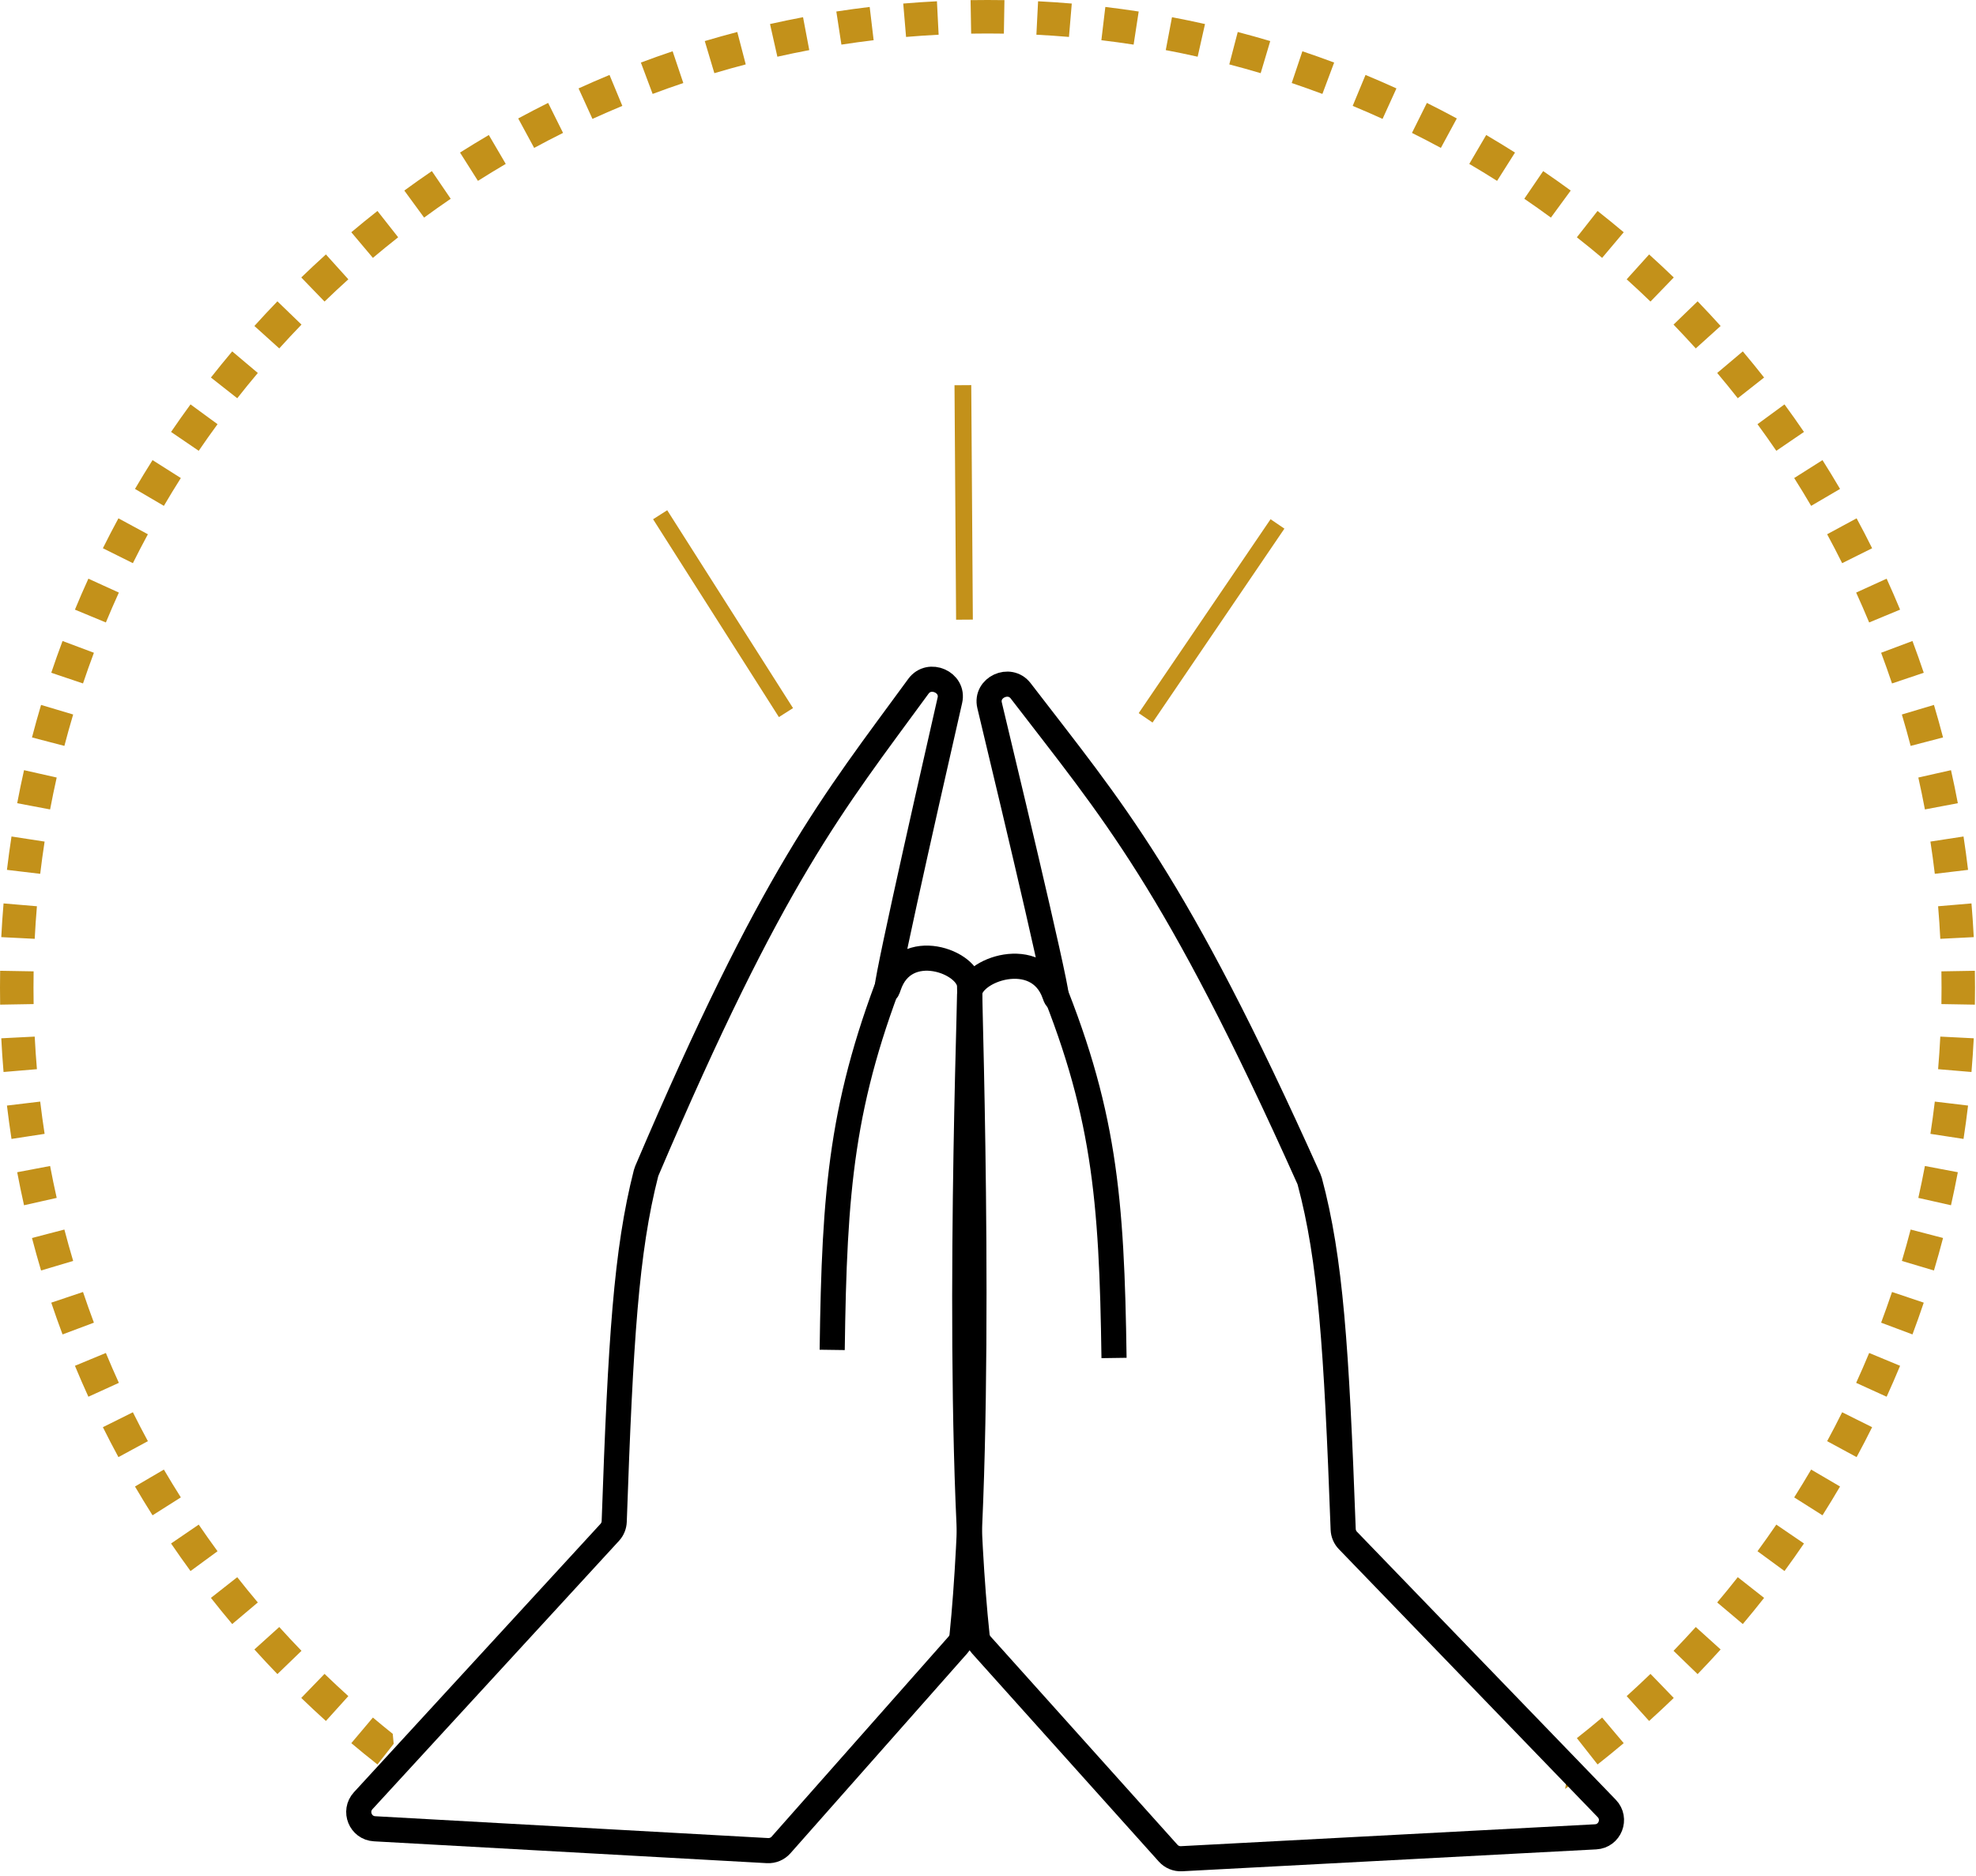 <svg width="118" height="112" viewBox="0 0 118 112" fill="none" xmlns="http://www.w3.org/2000/svg">
<path fill-rule="evenodd" clip-rule="evenodd" d="M116.933 59.965L117.933 59.982C117.939 59.645 117.942 59.309 117.942 58.971C117.942 58.633 117.939 58.296 117.933 57.96L116.933 57.977L115.934 57.994C115.939 58.319 115.942 58.645 115.942 58.971C115.942 59.297 115.939 59.623 115.934 59.948L116.933 59.965ZM116.867 56.001L117.866 55.951C117.832 55.277 117.786 54.606 117.73 53.938L116.734 54.023L115.737 54.107C115.792 54.752 115.835 55.401 115.868 56.052L116.867 56.001ZM116.533 52.053L117.526 51.935C117.447 51.267 117.356 50.603 117.255 49.943L116.267 50.094L115.278 50.246C115.376 50.884 115.464 51.526 115.54 52.171L116.533 52.053ZM116.507 45.983C116.654 46.636 116.79 47.294 116.915 47.955L115.932 48.141L114.949 48.327C114.829 47.688 114.697 47.053 114.556 46.422L115.531 46.202L116.507 45.983ZM115.064 44.281L116.032 44.028C115.862 43.377 115.681 42.73 115.489 42.087L114.531 42.373L113.573 42.659C113.758 43.279 113.933 43.904 114.097 44.533L115.064 44.281ZM114.206 38.271C114.441 38.898 114.666 39.53 114.88 40.167L113.933 40.486L112.985 40.805C112.778 40.189 112.561 39.579 112.334 38.973L113.27 38.622L114.206 38.271ZM112.543 36.781L113.467 36.398C113.209 35.776 112.941 35.16 112.663 34.55L111.753 34.965L110.843 35.379C111.112 35.969 111.371 36.564 111.62 37.164L112.543 36.781ZM110.902 33.178L111.797 32.733C111.498 32.131 111.189 31.535 110.87 30.946L109.99 31.422L109.111 31.898C109.419 32.467 109.718 33.043 110.007 33.624L110.902 33.178ZM108.833 27.471C109.192 28.038 109.541 28.611 109.881 29.191L109.018 29.697L108.155 30.202C107.827 29.642 107.49 29.088 107.143 28.541L107.988 28.006L108.833 27.471ZM106.901 26.352L107.727 25.789C107.349 25.233 106.961 24.685 106.564 24.144L105.758 24.735L104.951 25.326C105.335 25.849 105.709 26.379 106.075 26.915L106.901 26.352ZM104.56 23.159L105.346 22.54C104.931 22.012 104.507 21.492 104.074 20.979L103.31 21.624L102.545 22.268C102.963 22.764 103.373 23.267 103.774 23.777L104.56 23.159ZM102.008 20.132L102.75 19.462C102.3 18.963 101.842 18.473 101.376 17.99L100.656 18.685L99.938 19.38C100.388 19.847 100.831 20.321 101.266 20.802L102.008 20.132ZM99.257 17.285L99.952 16.566C99.469 16.1 98.978 15.641 98.48 15.191L97.81 15.934L97.14 16.676C97.621 17.11 98.095 17.553 98.561 18.004L99.257 17.285ZM96.318 14.632L96.963 13.867C96.45 13.435 95.929 13.011 95.401 12.595L94.783 13.382L94.165 14.168C94.675 14.569 95.178 14.978 95.674 15.396L96.318 14.632ZM93.206 12.184L93.798 11.377C93.256 10.981 92.708 10.593 92.153 10.215L91.59 11.041L91.026 11.867C91.563 12.233 92.092 12.607 92.615 12.991L93.206 12.184ZM89.936 9.954L90.471 9.109C89.904 8.75 89.331 8.401 88.751 8.061L88.245 8.924L87.74 9.786C88.299 10.114 88.853 10.452 89.401 10.799L89.936 9.954ZM86.52 7.951L86.996 7.072C86.406 6.753 85.811 6.444 85.209 6.144L84.764 7.04L84.318 7.935C84.899 8.224 85.475 8.523 86.044 8.831L86.52 7.951ZM82.977 6.188L83.391 5.278C82.781 5 82.165 4.732 81.544 4.475L81.161 5.398L80.778 6.322C81.378 6.571 81.973 6.83 82.562 7.098L82.977 6.188ZM79.32 4.672L79.671 3.735C79.044 3.5 78.412 3.275 77.774 3.061L77.456 4.009L77.137 4.957C77.752 5.164 78.363 5.381 78.969 5.608L79.32 4.672ZM75.569 3.411L75.854 2.452C75.212 2.261 74.565 2.08 73.914 1.91L73.661 2.877L73.409 3.845C74.038 4.009 74.662 4.184 75.283 4.369L75.569 3.411ZM71.739 2.411L71.959 1.435C71.305 1.288 70.648 1.152 69.987 1.027L69.801 2.01L69.615 2.992C70.254 3.113 70.889 3.244 71.52 3.386L71.739 2.411ZM67.847 1.675L67.999 0.687C67.339 0.585 66.674 0.495 66.007 0.415L65.888 1.408L65.77 2.401C66.416 2.478 67.057 2.566 67.696 2.664L67.847 1.675ZM63.919 1.208L64.003 0.212C63.336 0.155 62.665 0.11 61.991 0.076L61.94 1.075L61.89 2.073C62.541 2.106 63.19 2.15 63.835 2.205L63.919 1.208ZM59.965 1.008L59.982 0.008C59.645 0.003 59.309 0 58.971 0C58.633 0 58.296 0.003 57.96 0.008L57.977 1.008L57.994 2.008C58.319 2.003 58.645 2 58.971 2C59.297 2 59.623 2.003 59.948 2.008L59.965 1.008ZM56.001 1.075L55.951 0.076C55.277 0.11 54.606 0.155 53.938 0.212L54.023 1.208L54.107 2.205C54.752 2.15 55.401 2.106 56.052 2.073L56.001 1.075ZM52.053 1.408L51.935 0.415C51.267 0.495 50.603 0.585 49.943 0.687L50.094 1.675L50.246 2.664C50.884 2.566 51.526 2.478 52.171 2.401L52.053 1.408ZM48.141 2.01L47.955 1.027C47.294 1.152 46.636 1.288 45.983 1.435L46.202 2.411L46.422 3.386C47.053 3.244 47.688 3.113 48.327 2.992L48.141 2.01ZM44.281 2.877L44.028 1.91C43.377 2.08 42.73 2.261 42.087 2.452L42.373 3.411L42.659 4.369C43.279 4.184 43.904 4.009 44.533 3.845L44.281 2.877ZM40.486 4.009L40.167 3.061C39.53 3.275 38.898 3.5 38.271 3.735L38.622 4.672L38.973 5.608C39.579 5.381 40.189 5.164 40.805 4.957L40.486 4.009ZM36.781 5.398L36.398 4.475C35.776 4.732 35.16 5 34.55 5.278L34.965 6.188L35.379 7.098C35.969 6.83 36.564 6.571 37.164 6.322L36.781 5.398ZM33.178 7.04L32.733 6.144C32.131 6.444 31.535 6.753 30.946 7.072L31.422 7.951L31.898 8.831C32.467 8.523 33.043 8.224 33.624 7.935L33.178 7.04ZM29.697 8.924L29.191 8.061C28.611 8.401 28.038 8.75 27.471 9.109L28.006 9.954L28.541 10.799C29.088 10.452 29.642 10.114 30.202 9.786L29.697 8.924ZM26.352 11.041L25.789 10.215C25.233 10.593 24.685 10.981 24.144 11.377L24.735 12.184L25.326 12.991C25.849 12.607 26.379 12.233 26.915 11.867L26.352 11.041ZM23.159 13.382L22.54 12.595C22.012 13.011 21.492 13.435 20.979 13.867L21.624 14.632L22.268 15.396C22.764 14.978 23.267 14.569 23.777 14.167L23.159 13.382ZM20.132 15.934L19.462 15.191C18.963 15.641 18.473 16.1 17.99 16.566L18.685 17.285L19.38 18.004C19.847 17.553 20.321 17.11 20.802 16.676L20.132 15.934ZM17.285 18.685L16.566 17.99C16.1 18.473 15.641 18.963 15.191 19.462L15.934 20.132L16.676 20.802C17.11 20.321 17.553 19.847 18.004 19.38L17.285 18.685ZM14.632 21.624L13.867 20.979C13.435 21.492 13.011 22.012 12.595 22.54L13.382 23.159L14.168 23.777C14.569 23.267 14.978 22.764 15.396 22.268L14.632 21.624ZM12.184 24.735L11.377 24.144C10.981 24.685 10.593 25.233 10.215 25.789L11.041 26.352L11.867 26.915C12.233 26.379 12.607 25.849 12.991 25.326L12.184 24.735ZM9.954 28.006L9.109 27.471C8.75 28.038 8.401 28.611 8.061 29.191L8.924 29.697L9.786 30.202C10.114 29.642 10.452 29.088 10.799 28.541L9.954 28.006ZM7.951 31.422L7.072 30.946C6.753 31.535 6.444 32.131 6.144 32.733L7.04 33.178L7.935 33.624C8.224 33.043 8.523 32.467 8.831 31.898L7.951 31.422ZM6.188 34.965L5.278 34.55C5 35.16 4.732 35.776 4.475 36.398L5.398 36.781L6.322 37.164C6.571 36.564 6.83 35.969 7.098 35.379L6.188 34.965ZM4.672 38.622L3.735 38.271C3.5 38.898 3.275 39.53 3.061 40.167L4.009 40.486L4.957 40.805C5.164 40.189 5.381 39.579 5.608 38.973L4.672 38.622ZM3.411 42.373L2.452 42.087C2.261 42.73 2.08 43.377 1.91 44.028L2.877 44.281L3.845 44.533C4.009 43.904 4.184 43.279 4.369 42.659L3.411 42.373ZM2.411 46.202L1.435 45.983C1.288 46.636 1.152 47.294 1.027 47.955L2.01 48.141L2.992 48.327C3.113 47.688 3.244 47.053 3.386 46.422L2.411 46.202ZM1.675 50.094L0.687 49.942C0.585 50.603 0.495 51.267 0.415 51.935L1.408 52.053L2.401 52.171C2.478 51.526 2.566 50.884 2.664 50.246L1.675 50.094ZM1.208 54.023L0.212 53.938C0.155 54.606 0.11 55.277 0.076 55.951L1.075 56.001L2.073 56.052C2.106 55.4 2.15 54.752 2.205 54.107L1.208 54.023ZM0 58.971C0 58.633 0.003 58.296 0.008 57.96L1.008 57.977L2.008 57.994C2.003 58.319 2 58.645 2 58.971C2 59.297 2.003 59.623 2.008 59.948L1.008 59.965L0.008 59.982C0.003 59.645 0 59.309 0 58.971ZM1.075 61.94L0.076 61.991C0.11 62.665 0.155 63.336 0.212 64.003L1.208 63.919L2.205 63.835C2.15 63.19 2.106 62.541 2.073 61.89L1.075 61.94ZM1.408 65.888L0.415 66.007C0.495 66.674 0.585 67.339 0.687 67.999L1.675 67.847L2.664 67.696C2.566 67.057 2.478 66.416 2.401 65.77L1.408 65.888ZM2.01 69.801L1.027 69.987C1.152 70.648 1.288 71.305 1.435 71.959L2.411 71.739L3.386 71.52C3.244 70.889 3.113 70.254 2.992 69.615L2.01 69.801ZM2.877 73.661L1.91 73.914C2.08 74.565 2.261 75.212 2.452 75.854L3.411 75.569L4.369 75.283C4.184 74.662 4.009 74.038 3.845 73.409L2.877 73.661ZM4.009 77.456L3.061 77.774C3.275 78.412 3.5 79.044 3.735 79.671L4.672 79.32L5.608 78.969C5.381 78.363 5.164 77.752 4.957 77.137L4.009 77.456ZM5.398 81.161L4.475 81.544C4.732 82.165 5 82.781 5.278 83.391L6.188 82.977L7.098 82.562C6.83 81.973 6.571 81.378 6.322 80.778L5.398 81.161ZM7.04 84.764L6.144 85.209C6.444 85.811 6.753 86.406 7.072 86.996L7.951 86.52L8.831 86.044C8.523 85.475 8.224 84.899 7.935 84.318L7.04 84.764ZM8.924 88.245L8.061 88.751C8.401 89.331 8.75 89.904 9.109 90.471L9.954 89.936L10.799 89.401C10.452 88.853 10.114 88.299 9.786 87.74L8.924 88.245ZM11.041 91.59L10.215 92.153C10.593 92.708 10.981 93.256 11.377 93.798L12.184 93.206L12.991 92.615C12.607 92.092 12.233 91.563 11.867 91.026L11.041 91.59ZM13.382 94.783L12.595 95.401C13.011 95.929 13.435 96.45 13.867 96.963L14.632 96.318L15.396 95.674C14.978 95.178 14.569 94.675 14.167 94.165L13.382 94.783ZM15.934 97.81L15.191 98.48C15.641 98.978 16.1 99.469 16.566 99.951L17.285 99.257L18.004 98.561C17.553 98.095 17.11 97.621 16.676 97.14L15.934 97.81ZM18.685 100.656L17.99 101.375C18.473 101.842 18.963 102.3 19.462 102.75L20.132 102.008L20.802 101.266C20.321 100.831 19.847 100.388 19.38 99.938L18.685 100.656ZM21.624 103.31L20.979 104.074C21.492 104.507 22.012 104.931 22.54 105.346L23.159 104.56L23.509 104.114L23.454 103.519C23.055 103.2 22.659 102.875 22.268 102.545L21.624 103.31ZM93.465 106.806L93.557 106.236L93.798 106.564C93.687 106.645 93.576 106.726 93.465 106.806ZM94.783 104.56L95.401 105.346C95.929 104.931 96.45 104.507 96.963 104.074L96.318 103.31L95.674 102.545C95.178 102.963 94.675 103.373 94.165 103.774L94.783 104.56ZM97.81 102.008L98.48 102.75C98.978 102.3 99.469 101.842 99.951 101.376L99.257 100.656L98.561 99.938C98.095 100.388 97.621 100.831 97.14 101.266L97.81 102.008ZM102.75 98.48C102.3 98.978 101.842 99.469 101.375 99.952L100.656 99.257L99.938 98.561C100.388 98.095 100.831 97.621 101.266 97.14L102.008 97.81L102.75 98.48ZM103.31 96.318L104.074 96.963C104.507 96.45 104.931 95.929 105.346 95.401L104.56 94.783L103.774 94.165C103.373 94.675 102.963 95.178 102.545 95.674L103.31 96.318ZM105.758 93.206L106.564 93.798C106.961 93.256 107.349 92.708 107.727 92.153L106.901 91.59L106.075 91.026C105.709 91.563 105.334 92.092 104.951 92.615L105.758 93.206ZM107.988 89.936L108.833 90.471C109.192 89.904 109.541 89.331 109.881 88.751L109.018 88.245L108.155 87.74C107.827 88.299 107.49 88.853 107.143 89.401L107.988 89.936ZM109.99 86.52L110.87 86.996C111.189 86.406 111.498 85.811 111.797 85.209L110.902 84.764L110.007 84.318C109.718 84.899 109.419 85.475 109.111 86.044L109.99 86.52ZM111.753 82.977L112.663 83.391C112.941 82.781 113.209 82.165 113.467 81.544L112.543 81.161L111.62 80.778C111.371 81.378 111.112 81.973 110.843 82.562L111.753 82.977ZM113.27 79.32L114.206 79.671C114.441 79.044 114.666 78.412 114.88 77.774L113.933 77.456L112.985 77.137C112.778 77.752 112.561 78.363 112.334 78.969L113.27 79.32ZM114.531 75.569L115.489 75.854C115.681 75.212 115.862 74.565 116.032 73.914L115.064 73.661L114.097 73.409C113.933 74.038 113.758 74.662 113.573 75.283L114.531 75.569ZM115.531 71.739L116.507 71.959C116.654 71.305 116.79 70.648 116.915 69.987L115.932 69.801L114.949 69.615C114.829 70.254 114.697 70.889 114.556 71.52L115.531 71.739ZM116.267 67.847L117.255 67.999C117.356 67.339 117.447 66.674 117.526 66.007L116.533 65.888L115.54 65.77C115.464 66.416 115.376 67.057 115.278 67.696L116.267 67.847ZM116.734 63.919L117.73 64.003C117.786 63.336 117.832 62.665 117.866 61.991L116.867 61.94L115.868 61.89C115.835 62.541 115.792 63.19 115.737 63.835L116.734 63.919Z" fill="#C3911A"/>
<path d="M45.834 110.49L22.369 109.186C21.526 109.14 21.117 108.133 21.688 107.511L36.415 91.485C36.577 91.309 36.67 91.078 36.679 90.839C37.059 79.971 37.392 74.7 38.577 70.051C38.59 70.002 38.607 69.953 38.626 69.906C46.176 52.199 49.694 48.017 54.846 40.972C55.498 40.081 56.97 40.731 56.724 41.808C55.086 48.983 52.392 60.925 53.074 58.878C54.039 55.982 57.9 57.43 57.9 58.878C57.9 60.313 58.725 85.195 57.45 97.659C57.429 97.865 57.344 98.053 57.206 98.208L46.639 110.154C46.436 110.383 46.139 110.507 45.834 110.49Z" stroke="black" stroke-width="1.5"/>
<path d="M53.557 57.43C50.227 65.764 49.827 71.014 49.696 80.595" stroke="black" stroke-width="1.5"/>
<path d="M70.555 110.974L95.284 109.667C96.14 109.622 96.546 108.591 95.951 107.974L80.491 91.97C80.319 91.793 80.219 91.555 80.21 91.308C79.81 80.451 79.46 75.182 78.215 70.536C78.202 70.485 78.183 70.434 78.162 70.386C70.148 52.508 66.455 48.419 60.952 41.247C60.284 40.377 58.839 41.045 59.095 42.112C60.812 49.265 63.698 61.424 62.974 59.36C61.96 56.465 57.901 57.912 57.901 59.36C57.901 60.796 57.01 85.201 58.349 97.657C58.371 97.864 58.458 98.052 58.597 98.207L69.758 110.643C69.96 110.868 70.253 110.99 70.555 110.974Z" stroke="black" stroke-width="1.5"/>
<path d="M62.468 57.912C65.969 66.246 66.389 71.497 66.526 81.077" stroke="black" stroke-width="1.5"/>
<line x1="39.422" y1="30.732" x2="46.935" y2="42.545" stroke="#C3911A"/>
<line x1="57.5" y1="22.997" x2="57.595" y2="36.996" stroke="#C3911A"/>
<line x1="76.287" y1="31.281" x2="68.413" y2="42.858" stroke="#C3911A"/>
</svg>
